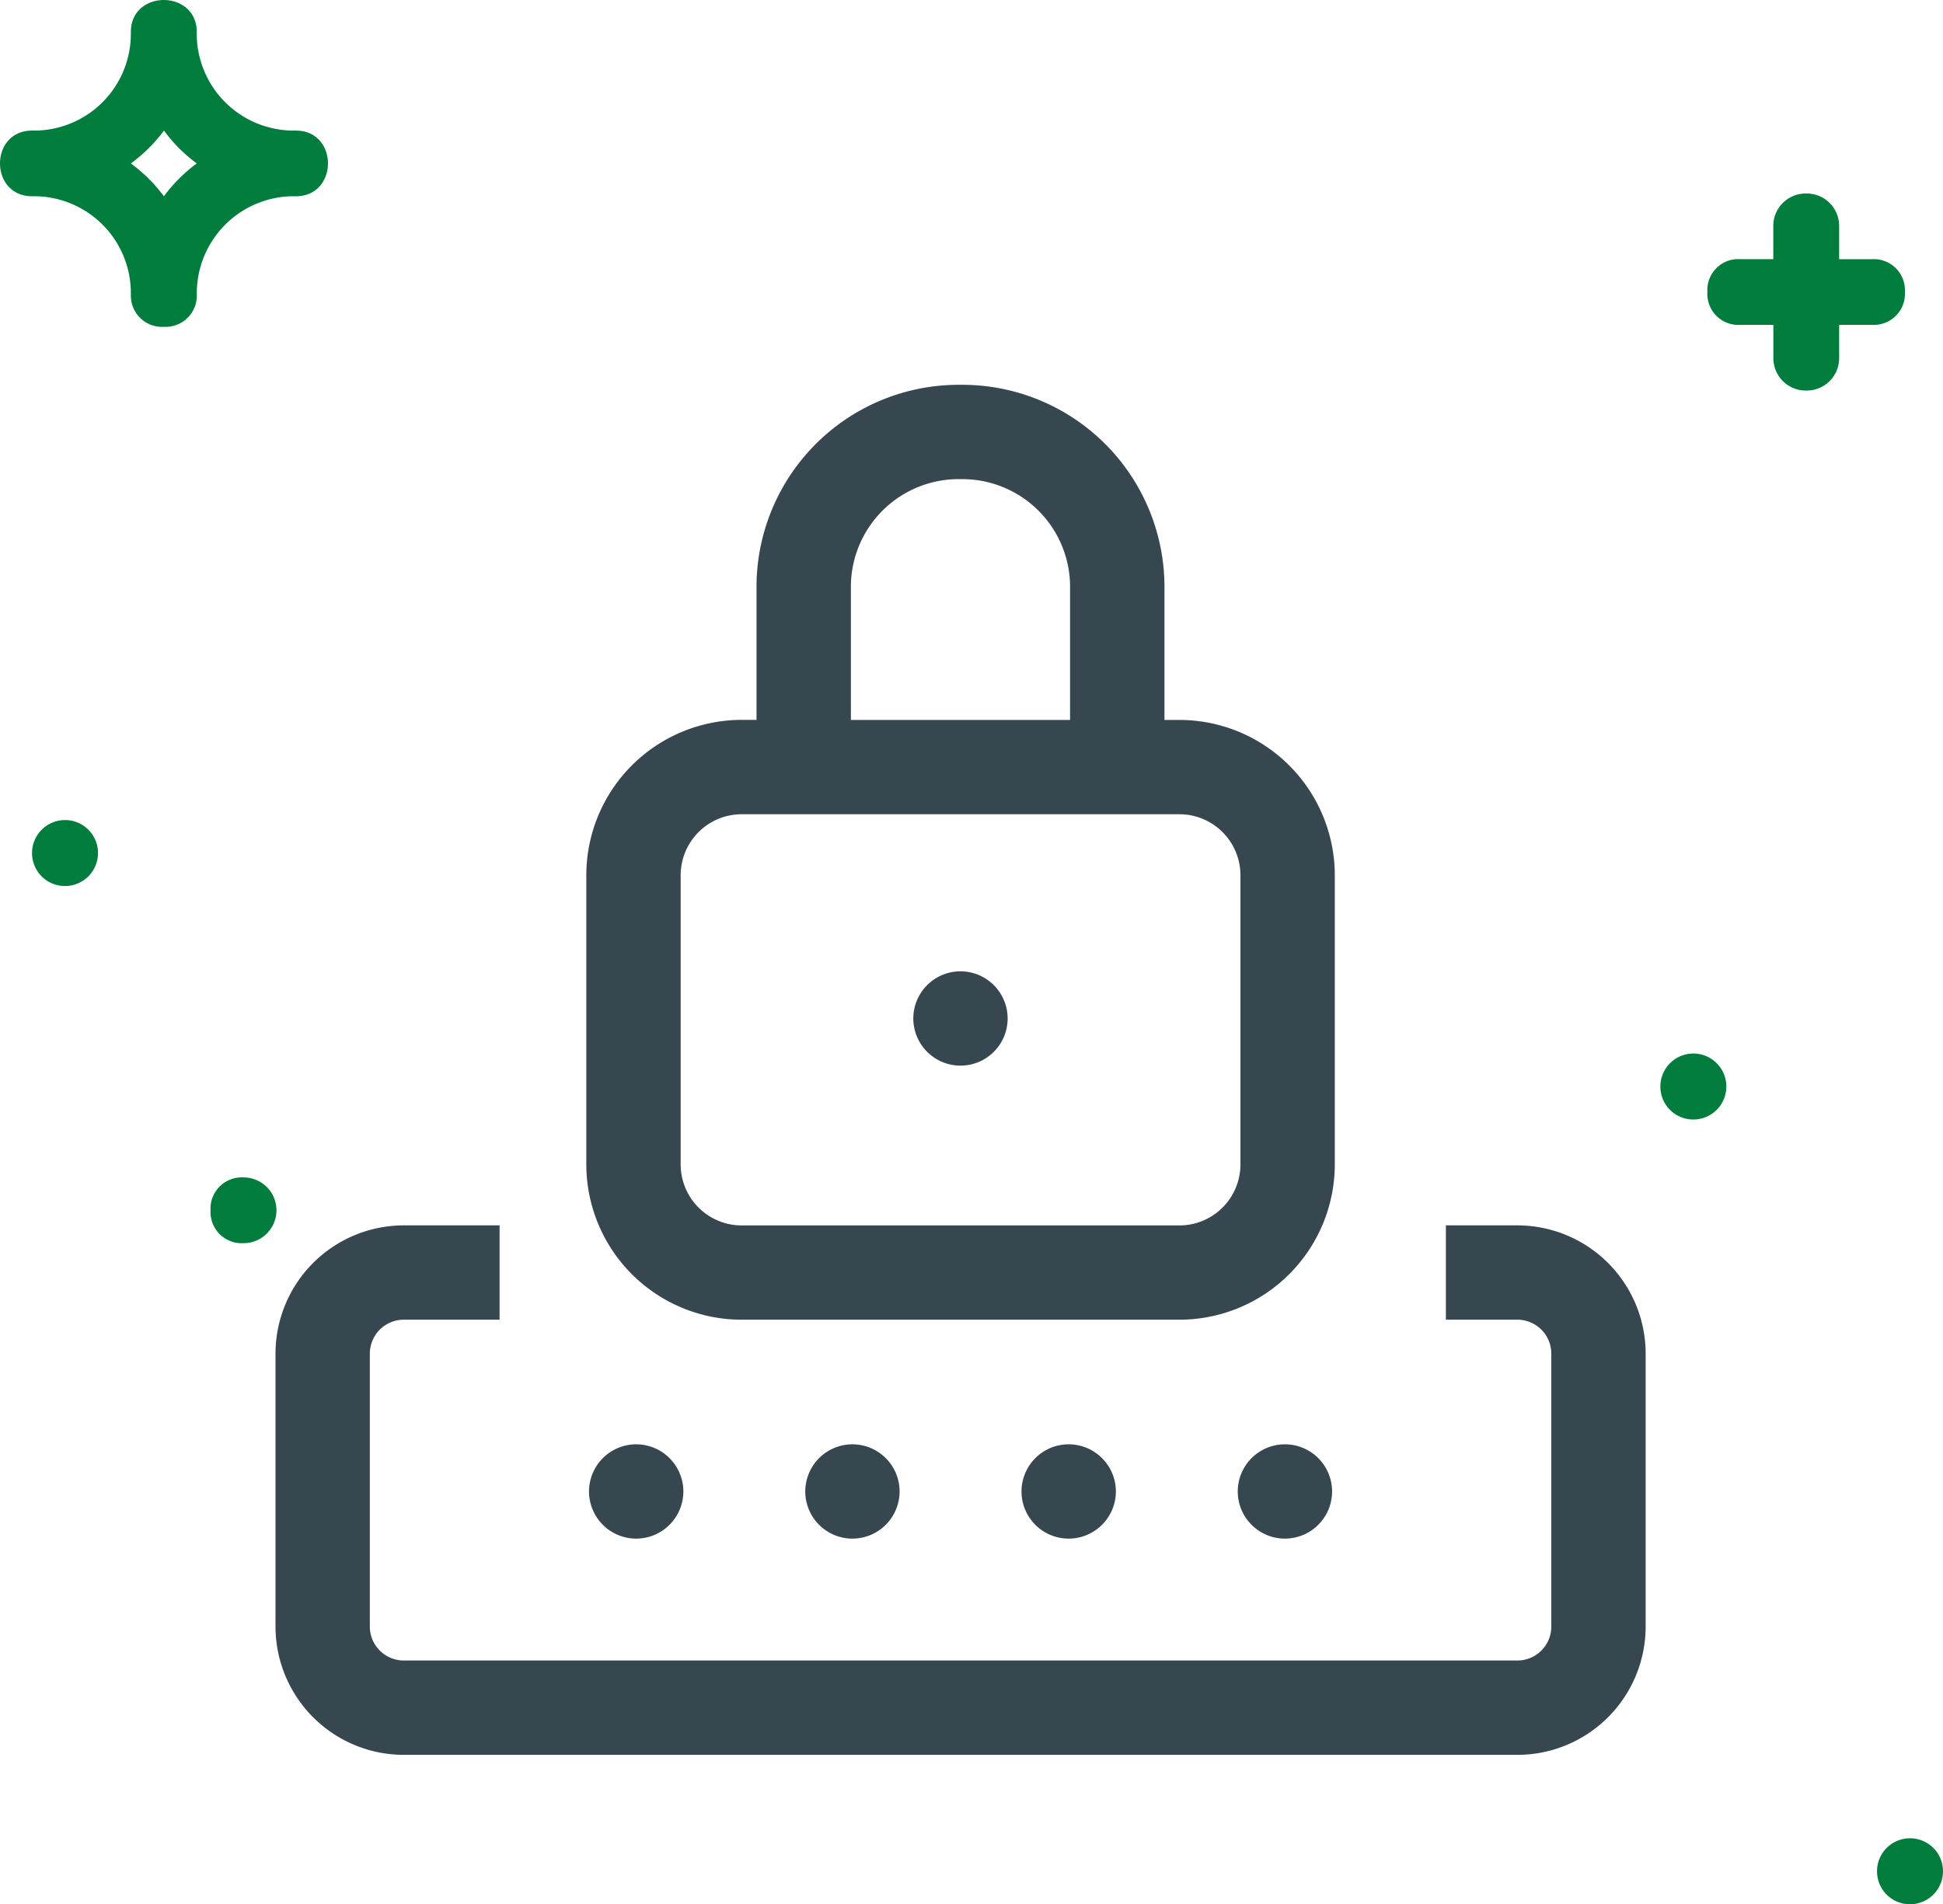 <svg xmlns="http://www.w3.org/2000/svg" width="141.066" height="138.263" viewBox="0 0 141.066 138.263">
  <g id="Group_36680" data-name="Group 36680" transform="translate(-1260 -237.061)">
    <g id="Group_19" data-name="Group 19" transform="translate(1260 237.061)">
      <path id="Shape_1_copy_6" data-name="Shape 1 copy 6" d="M136.276,135.879a2.395,2.395,0,1,1,2.395,2.384A2.389,2.389,0,0,1,136.276,135.879Zm-120.991-48a2.269,2.269,0,0,1,2.4-2.389,2.387,2.387,0,1,1,0,4.774A2.266,2.266,0,0,1,15.286,87.877ZM120.546,78.9a2.395,2.395,0,1,1,2.395,2.385A2.389,2.389,0,0,1,120.546,78.9ZM2.326,61.947a2.395,2.395,0,1,1,2.395,2.385A2.389,2.389,0,0,1,2.326,61.947ZM131.1,28.356a2.35,2.35,0,0,1-2.35-2.35v-2.42h-2.4A2.248,2.248,0,0,1,123.96,21.2a2.246,2.246,0,0,1,2.385-2.384h2.4V16.4a2.35,2.35,0,0,1,2.35-2.35h.08a2.35,2.35,0,0,1,2.35,2.35v2.42h2.389A2.254,2.254,0,0,1,138.3,21.2a2.255,2.255,0,0,1-2.385,2.385h-2.389v2.42a2.35,2.35,0,0,1-2.35,2.35ZM9.5,21.406A7.031,7.031,0,0,0,2.336,14.25c-3.114,0-3.114-4.77,0-4.77A7.028,7.028,0,0,0,9.5,2.326c0-3.1,4.785-3.1,4.785,0A7.04,7.04,0,0,0,21.475,9.48c3.114,0,3.114,4.77,0,4.77a7.043,7.043,0,0,0-7.185,7.156A2.268,2.268,0,0,1,11.9,23.73,2.268,2.268,0,0,1,9.5,21.406Zm0-9.539a11.307,11.307,0,0,1,2.4,2.383,11.214,11.214,0,0,1,2.385-2.383A11.148,11.148,0,0,1,11.905,9.48,11.24,11.24,0,0,1,9.5,11.866Z" transform="translate(0 0)" fill="#007c3d"/>
    </g>
    <path id="Subtraction_1" data-name="Subtraction 1" d="M-8627.836-501.524h-80.852a9.323,9.323,0,0,1-9.312-9.313v-19.821a9.322,9.322,0,0,1,9.313-9.311h6.956v6.849h-6.956a2.466,2.466,0,0,0-2.464,2.462v19.821a2.466,2.466,0,0,0,2.464,2.462h80.852a2.464,2.464,0,0,0,2.461-2.462v-19.821a2.464,2.464,0,0,0-2.461-2.462h-5.193v-6.849h5.193a9.321,9.321,0,0,1,9.311,9.311v19.821A9.322,9.322,0,0,1-8627.836-501.524Zm-16.878-15.7a3.428,3.428,0,0,1-3.425-3.424,3.428,3.428,0,0,1,3.425-3.424,3.428,3.428,0,0,1,3.425,3.424A3.428,3.428,0,0,1-8644.714-517.225Zm-15.7,0a3.428,3.428,0,0,1-3.425-3.424,3.428,3.428,0,0,1,3.425-3.424,3.429,3.429,0,0,1,3.427,3.424A3.429,3.429,0,0,1-8660.414-517.225Zm-15.7,0a3.428,3.428,0,0,1-3.424-3.424,3.428,3.428,0,0,1,3.424-3.424,3.428,3.428,0,0,1,3.425,3.424A3.428,3.428,0,0,1-8676.112-517.225Zm-15.7,0a3.428,3.428,0,0,1-3.424-3.424,3.428,3.428,0,0,1,3.424-3.424,3.428,3.428,0,0,1,3.425,3.424A3.428,3.428,0,0,1-8691.812-517.225Zm39.444-15.895h-31.79a11.288,11.288,0,0,1-11.275-11.276v-21a11.288,11.288,0,0,1,11.275-11.276h1.083v-9.814A14.682,14.682,0,0,1-8668.268-601a14.682,14.682,0,0,1,14.808,14.519v9.814h1.092a11.288,11.288,0,0,1,11.275,11.276v21A11.288,11.288,0,0,1-8652.368-533.12Zm-31.79-36.7a4.43,4.43,0,0,0-4.424,4.427v21a4.43,4.43,0,0,0,4.424,4.427h31.79a4.432,4.432,0,0,0,4.427-4.427v-21a4.432,4.432,0,0,0-4.427-4.427Zm15.891-24.332a7.826,7.826,0,0,0-7.956,7.669v9.814h15.912v-9.814A7.826,7.826,0,0,0-8668.268-594.15Zm0,42.584a3.428,3.428,0,0,1-3.425-3.424,3.428,3.428,0,0,1,3.425-3.424,3.428,3.428,0,0,1,3.424,3.424A3.428,3.428,0,0,1-8668.263-551.566Z" transform="translate(9998.002 866.001)" fill="#37474f"/>
  </g>
</svg>
